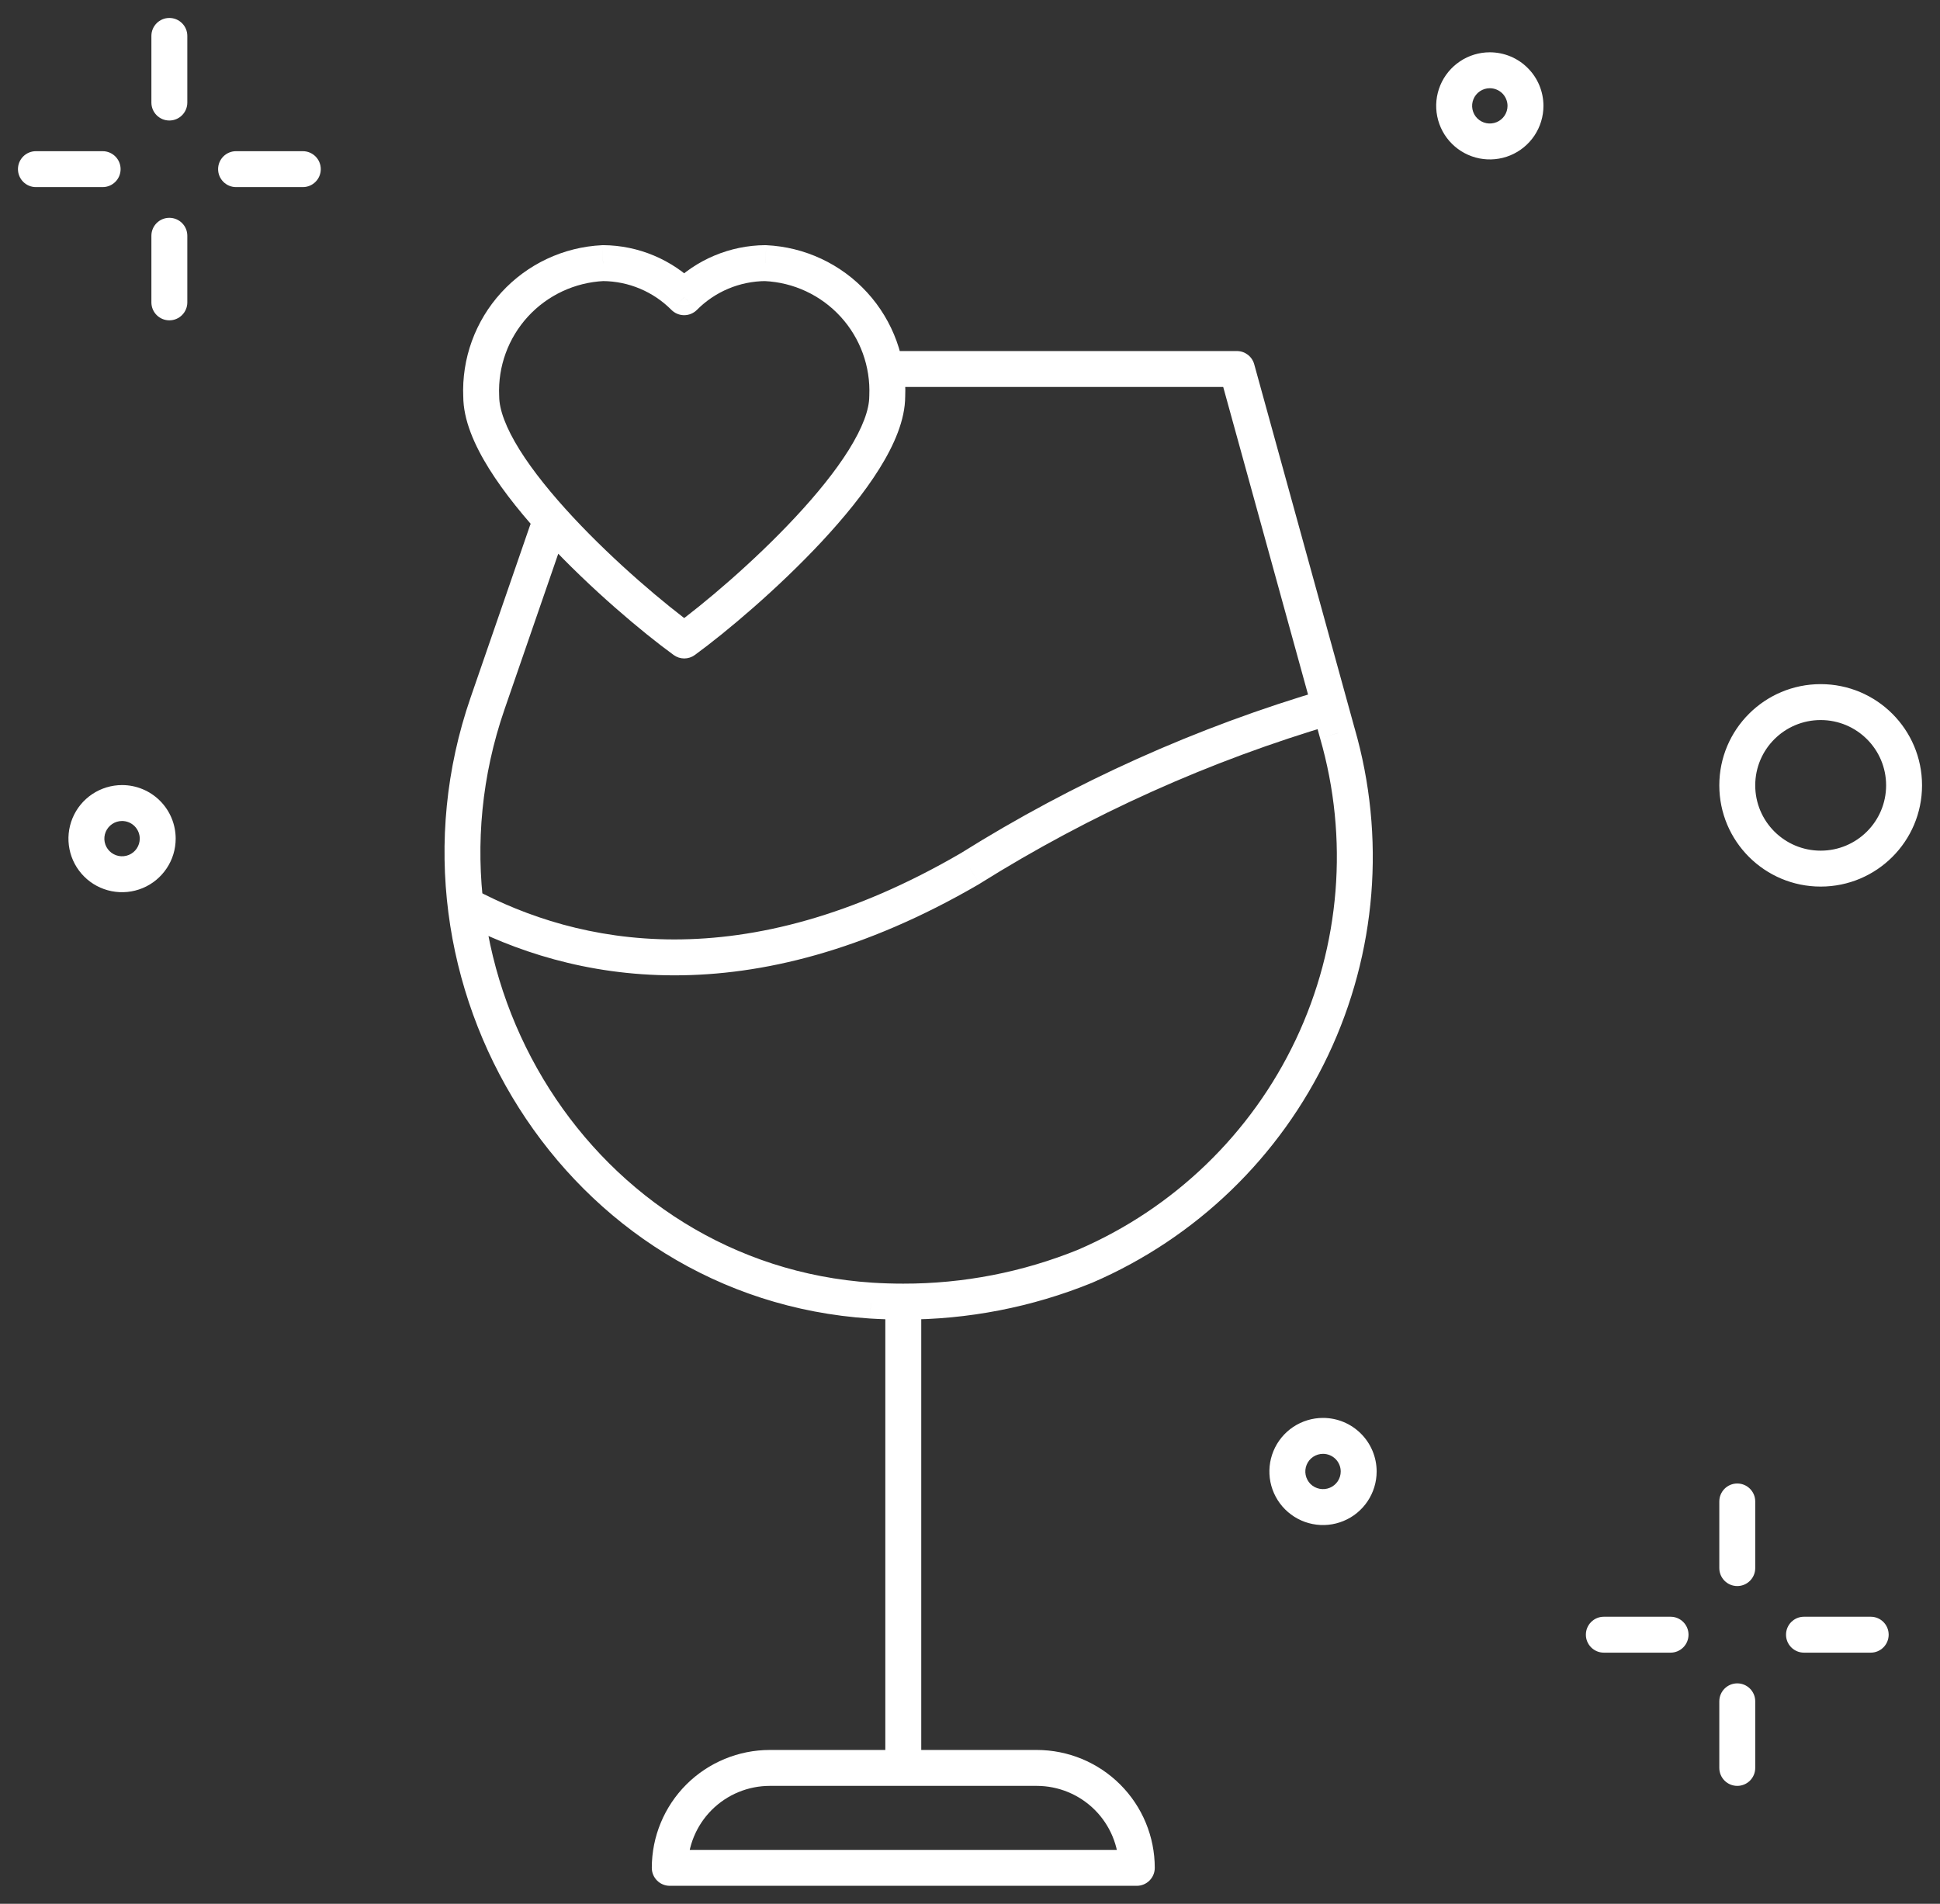 <svg width="54" height="53" viewBox="0 0 54 53" fill="none" xmlns="http://www.w3.org/2000/svg">
<rect x="0" y="0" width="54" height="53" fill="#333333" stroke="none"/>
<path d="M5.214 1C5.214 0.724 4.99 0.5 4.714 0.5C4.438 0.5 4.214 0.724 4.214 1H5.214ZM4.214 2.855C4.214 3.131 4.438 3.355 4.714 3.355C4.99 3.355 5.214 3.131 5.214 2.855H4.214ZM5.214 6.564C5.214 6.287 4.99 6.064 4.714 6.064C4.438 6.064 4.214 6.287 4.214 6.564H5.214ZM4.214 8.418C4.214 8.694 4.438 8.918 4.714 8.918C4.99 8.918 5.214 8.694 5.214 8.418H4.214ZM1 4.209C0.724 4.209 0.5 4.433 0.5 4.709C0.5 4.985 0.724 5.209 1 5.209V4.209ZM2.857 5.209C3.133 5.209 3.357 4.985 3.357 4.709C3.357 4.433 3.133 4.209 2.857 4.209V5.209ZM6.571 4.209C6.295 4.209 6.071 4.433 6.071 4.709C6.071 4.985 6.295 5.209 6.571 5.209V4.209ZM8.429 5.209C8.705 5.209 8.929 4.985 8.929 4.709C8.929 4.433 8.705 4.209 8.429 4.209V5.209ZM48.857 41.8C48.857 41.524 48.633 41.3 48.357 41.3C48.081 41.3 47.857 41.524 47.857 41.8H48.857ZM47.857 43.655C47.857 43.931 48.081 44.155 48.357 44.155C48.633 44.155 48.857 43.931 48.857 43.655H47.857ZM48.857 47.364C48.857 47.088 48.633 46.864 48.357 46.864C48.081 46.864 47.857 47.088 47.857 47.364H48.857ZM47.857 49.218C47.857 49.495 48.081 49.718 48.357 49.718C48.633 49.718 48.857 49.495 48.857 49.218H47.857ZM44.643 45.009C44.367 45.009 44.143 45.233 44.143 45.509C44.143 45.785 44.367 46.009 44.643 46.009V45.009ZM46.5 46.009C46.776 46.009 47 45.785 47 45.509C47 45.233 46.776 45.009 46.5 45.009V46.009ZM50.214 45.009C49.938 45.009 49.714 45.233 49.714 45.509C49.714 45.785 49.938 46.009 50.214 46.009V45.009ZM52.071 46.009C52.348 46.009 52.571 45.785 52.571 45.509C52.571 45.233 52.348 45.009 52.071 45.009V46.009ZM4.39 23.347H4.89H4.39ZM3.398 22.356V21.856V22.356ZM42.462 2.947H42.962H42.462ZM41.469 1.956V2.456V1.956ZM37.819 40.965H37.319H37.819ZM15.698 14.955C15.789 14.694 15.65 14.409 15.389 14.319C15.128 14.229 14.843 14.367 14.753 14.628L15.698 14.955ZM13.57 19.585L14.043 19.749L14.043 19.749L13.57 19.585ZM24.249 36.208L24.216 36.707L24.217 36.707L24.249 36.208ZM25.139 36.236L25.14 35.736H25.139V36.236ZM30.207 35.25L30.396 35.713L30.405 35.709L30.207 35.25ZM37.225 20.413L36.743 20.546L36.745 20.552L37.225 20.413ZM34.429 10.273L34.911 10.14C34.851 9.923 34.654 9.773 34.429 9.773V10.273ZM24.694 9.773C24.418 9.773 24.194 9.997 24.194 10.273C24.194 10.549 24.418 10.773 24.694 10.773V9.773ZM27 24.182L27.252 24.614C27.256 24.611 27.261 24.608 27.265 24.605L27 24.182ZM25.643 36.236C25.643 35.96 25.419 35.736 25.143 35.736C24.867 35.736 24.643 35.96 24.643 36.236H25.643ZM24.643 49.218C24.643 49.494 24.867 49.718 25.143 49.718C25.419 49.718 25.643 49.494 25.643 49.218H24.643ZM31.643 52V52.5C31.919 52.5 32.143 52.276 32.143 52H31.643ZM18.643 52H18.143C18.143 52.276 18.367 52.5 18.643 52.5V52ZM21.304 7.325L21.328 6.826C21.319 6.825 21.31 6.825 21.301 6.825L21.304 7.325ZM19.044 8.275L18.689 8.627C18.783 8.721 18.911 8.775 19.044 8.775C19.177 8.775 19.305 8.721 19.399 8.627L19.044 8.275ZM16.786 7.325L16.79 6.825C16.78 6.825 16.771 6.825 16.762 6.826L16.786 7.325ZM13.395 11.034H13.895C13.895 11.027 13.894 11.02 13.894 11.012L13.395 11.034ZM19.046 17.831L18.752 18.235C18.927 18.363 19.165 18.363 19.34 18.235L19.046 17.831ZM24.696 11.034L24.197 11.012C24.196 11.02 24.196 11.027 24.196 11.034H24.696ZM4.214 1V2.855H5.214V1H4.214ZM4.214 6.564V8.418H5.214V6.564H4.214ZM1 5.209H2.857V4.209H1V5.209ZM6.571 5.209H8.429V4.209H6.571V5.209ZM47.857 41.8V43.655H48.857V41.8H47.857ZM47.857 47.364V49.218H48.857V47.364H47.857ZM44.643 46.009H46.5V45.009H44.643V46.009ZM50.214 46.009H52.071V45.009H50.214V46.009ZM52.5 21.864C52.5 22.867 51.685 23.682 50.679 23.682V24.682C52.236 24.682 53.5 23.421 53.5 21.864H52.5ZM50.679 23.682C49.672 23.682 48.857 22.867 48.857 21.864H47.857C47.857 23.421 49.121 24.682 50.679 24.682V23.682ZM48.857 21.864C48.857 20.86 49.672 20.046 50.679 20.046V19.046C49.121 19.046 47.857 20.307 47.857 21.864H48.857ZM50.679 20.046C51.685 20.046 52.5 20.86 52.5 21.864H53.5C53.5 20.307 52.236 19.046 50.679 19.046V20.046ZM3.89 23.347C3.89 23.444 3.861 23.539 3.807 23.62L4.638 24.176C4.803 23.931 4.89 23.642 4.89 23.347H3.89ZM3.807 23.62C3.753 23.701 3.676 23.764 3.586 23.801L3.969 24.725C4.241 24.613 4.474 24.421 4.638 24.176L3.807 23.62ZM3.586 23.801C3.496 23.838 3.397 23.848 3.301 23.829L3.107 24.81C3.396 24.867 3.696 24.838 3.969 24.725L3.586 23.801ZM3.301 23.829C3.206 23.81 3.118 23.763 3.049 23.695L2.342 24.402C2.551 24.611 2.817 24.753 3.107 24.81L3.301 23.829ZM3.049 23.695C2.98 23.626 2.933 23.538 2.914 23.443L1.934 23.639C1.991 23.928 2.134 24.194 2.342 24.402L3.049 23.695ZM2.914 23.443C2.895 23.348 2.905 23.249 2.942 23.16L2.019 22.776C1.906 23.049 1.876 23.349 1.934 23.639L2.914 23.443ZM2.942 23.16C2.98 23.07 3.043 22.993 3.124 22.939L2.569 22.107C2.323 22.271 2.132 22.504 2.019 22.776L2.942 23.16ZM3.124 22.939C3.205 22.885 3.3 22.856 3.398 22.856V21.856C3.103 21.856 2.814 21.944 2.569 22.107L3.124 22.939ZM3.398 22.856C3.528 22.856 3.654 22.908 3.746 23L4.453 22.293C4.173 22.013 3.793 21.856 3.398 21.856V22.856ZM3.746 23C3.838 23.093 3.89 23.217 3.89 23.347H4.89C4.89 22.952 4.733 22.572 4.453 22.293L3.746 23ZM41.962 2.947C41.962 3.044 41.933 3.139 41.879 3.22L42.71 3.776C42.874 3.531 42.962 3.242 42.962 2.947H41.962ZM41.879 3.22C41.825 3.301 41.748 3.364 41.658 3.401L42.04 4.325C42.313 4.212 42.546 4.021 42.71 3.776L41.879 3.22ZM41.658 3.401C41.568 3.438 41.468 3.448 41.373 3.429L41.178 4.41C41.467 4.467 41.767 4.438 42.04 4.325L41.658 3.401ZM41.373 3.429C41.277 3.41 41.189 3.363 41.12 3.294L40.414 4.002C40.623 4.211 40.889 4.352 41.178 4.41L41.373 3.429ZM41.12 3.294C41.051 3.226 41.005 3.138 40.986 3.043L40.005 3.238C40.063 3.528 40.205 3.794 40.414 4.002L41.12 3.294ZM40.986 3.043C40.967 2.948 40.977 2.849 41.014 2.76L40.09 2.376C39.977 2.649 39.947 2.949 40.005 3.238L40.986 3.043ZM41.014 2.76C41.051 2.67 41.114 2.593 41.195 2.539L40.64 1.707C40.395 1.871 40.203 2.104 40.09 2.376L41.014 2.76ZM41.195 2.539C41.276 2.485 41.371 2.456 41.469 2.456V1.456C41.174 1.456 40.885 1.543 40.64 1.707L41.195 2.539ZM41.469 2.456C41.534 2.456 41.598 2.469 41.658 2.494L42.04 1.569C41.859 1.495 41.665 1.456 41.469 1.456V2.456ZM41.658 2.494C41.718 2.518 41.772 2.555 41.818 2.6L42.524 1.893C42.386 1.754 42.221 1.644 42.04 1.569L41.658 2.494ZM41.818 2.6C41.863 2.646 41.9 2.7 41.924 2.76L42.848 2.376C42.773 2.195 42.663 2.031 42.524 1.893L41.818 2.6ZM41.924 2.76C41.949 2.819 41.962 2.883 41.962 2.947H42.962C42.962 2.751 42.923 2.557 42.848 2.376L41.924 2.76ZM37.319 40.965C37.319 41.062 37.29 41.157 37.236 41.238L38.067 41.794C38.231 41.549 38.319 41.261 38.319 40.965H37.319ZM37.236 41.238C37.182 41.319 37.105 41.382 37.015 41.419L37.397 42.343C37.67 42.231 37.903 42.039 38.067 41.794L37.236 41.238ZM37.015 41.419C36.925 41.457 36.826 41.466 36.73 41.447L36.535 42.428C36.825 42.486 37.124 42.456 37.397 42.343L37.015 41.419ZM36.73 41.447C36.634 41.428 36.546 41.381 36.477 41.313L35.771 42.02C35.98 42.229 36.246 42.371 36.535 42.428L36.73 41.447ZM36.477 41.313C36.409 41.244 36.362 41.156 36.343 41.061L35.362 41.257C35.42 41.546 35.562 41.812 35.771 42.02L36.477 41.313ZM36.343 41.061C36.324 40.966 36.334 40.867 36.371 40.778L35.447 40.395C35.334 40.667 35.305 40.967 35.362 41.257L36.343 41.061ZM36.371 40.778C36.408 40.688 36.471 40.611 36.552 40.557L35.997 39.725C35.752 39.889 35.56 40.122 35.447 40.395L36.371 40.778ZM36.552 40.557C36.633 40.503 36.729 40.474 36.826 40.474V39.474C36.531 39.474 36.243 39.562 35.997 39.725L36.552 40.557ZM36.826 40.474C36.957 40.474 37.082 40.526 37.175 40.618L37.881 39.911C37.601 39.631 37.222 39.474 36.826 39.474V40.474ZM37.175 40.618C37.267 40.711 37.319 40.836 37.319 40.965H38.319C38.319 40.57 38.161 40.19 37.881 39.911L37.175 40.618ZM14.753 14.628L13.098 19.422L14.043 19.749L15.698 14.955L14.753 14.628ZM13.098 19.422C10.342 27.398 15.744 36.154 24.216 36.707L24.281 35.709C16.513 35.202 11.488 27.145 14.043 19.749L13.098 19.422ZM24.217 36.707C24.521 36.726 24.829 36.736 25.139 36.736V35.736C24.852 35.736 24.565 35.727 24.28 35.709L24.217 36.707ZM25.138 36.736C26.941 36.739 28.726 36.392 30.396 35.713L30.019 34.787C28.47 35.417 26.813 35.739 25.14 35.736L25.138 36.736ZM30.405 35.709C33.294 34.464 35.629 32.209 36.973 29.368L36.069 28.941C34.829 31.562 32.675 33.642 30.009 34.791L30.405 35.709ZM36.973 29.368C38.317 26.527 38.577 23.294 37.706 20.275L36.745 20.552C37.549 23.337 37.309 26.32 36.069 28.941L36.973 29.368ZM37.707 20.28L34.911 10.14L33.947 10.406L36.743 20.546L37.707 20.28ZM34.429 9.773H24.694V10.773H34.429V9.773ZM36.888 19.192C33.31 20.242 29.893 21.779 26.735 23.758L27.265 24.605C30.347 22.675 33.679 21.176 37.169 20.151L36.888 19.192ZM26.748 23.75C20.664 27.294 16.062 26.281 13.201 24.753L12.73 25.635C15.871 27.312 20.843 28.347 27.252 24.614L26.748 23.75ZM24.643 36.236V49.218H25.643V36.236H24.643ZM31.643 51.5H18.643V52.5H31.643V51.5ZM19.143 52C19.143 51.395 19.384 50.815 19.812 50.387L19.105 49.679C18.489 50.295 18.143 51.129 18.143 52H19.143ZM19.812 50.387C20.241 49.959 20.822 49.718 21.429 49.718V48.718C20.557 48.718 19.722 49.064 19.105 49.679L19.812 50.387ZM21.429 49.718H28.857V48.718H21.429V49.718ZM28.857 49.718C29.464 49.718 30.045 49.959 30.474 50.387L31.18 49.679C30.564 49.064 29.728 48.718 28.857 48.718V49.718ZM30.474 50.387C30.902 50.815 31.143 51.395 31.143 52H32.143C32.143 51.129 31.797 50.295 31.18 49.679L30.474 50.387ZM21.301 6.825C20.319 6.832 19.381 7.226 18.689 7.922L19.399 8.627C19.904 8.118 20.59 7.83 21.308 7.825L21.301 6.825ZM19.399 7.922C18.708 7.227 17.77 6.832 16.79 6.825L16.782 7.825C17.499 7.83 18.184 8.119 18.689 8.627L19.399 7.922ZM16.762 6.826C15.689 6.876 14.679 7.35 13.954 8.143L14.692 8.817C15.238 8.22 16 7.863 16.809 7.824L16.762 6.826ZM13.954 8.143C13.229 8.936 12.848 9.983 12.895 11.056L13.894 11.012C13.859 10.204 14.146 9.415 14.692 8.817L13.954 8.143ZM12.895 11.034C12.895 11.689 13.203 12.391 13.615 13.051C14.036 13.725 14.606 14.421 15.219 15.079C16.443 16.393 17.88 17.602 18.752 18.235L19.34 17.427C18.516 16.827 17.127 15.661 15.95 14.397C15.362 13.765 14.837 13.121 14.463 12.522C14.081 11.909 13.895 11.403 13.895 11.034H12.895ZM19.34 18.235C20.211 17.6 21.648 16.392 22.873 15.078C23.485 14.421 24.055 13.725 24.476 13.051C24.888 12.391 25.196 11.689 25.196 11.034H24.196C24.196 11.403 24.01 11.908 23.628 12.521C23.254 13.121 22.73 13.764 22.141 14.396C20.964 15.659 19.576 16.826 18.751 17.427L19.34 18.235ZM25.196 11.056C25.243 9.983 24.862 8.935 24.137 8.142L23.399 8.817C23.945 9.415 24.232 10.204 24.197 11.012L25.196 11.056ZM24.137 8.142C23.412 7.349 22.401 6.876 21.328 6.826L21.281 7.825C22.091 7.862 22.852 8.219 23.399 8.817L24.137 8.142Z" fill="white"/>
</svg>
